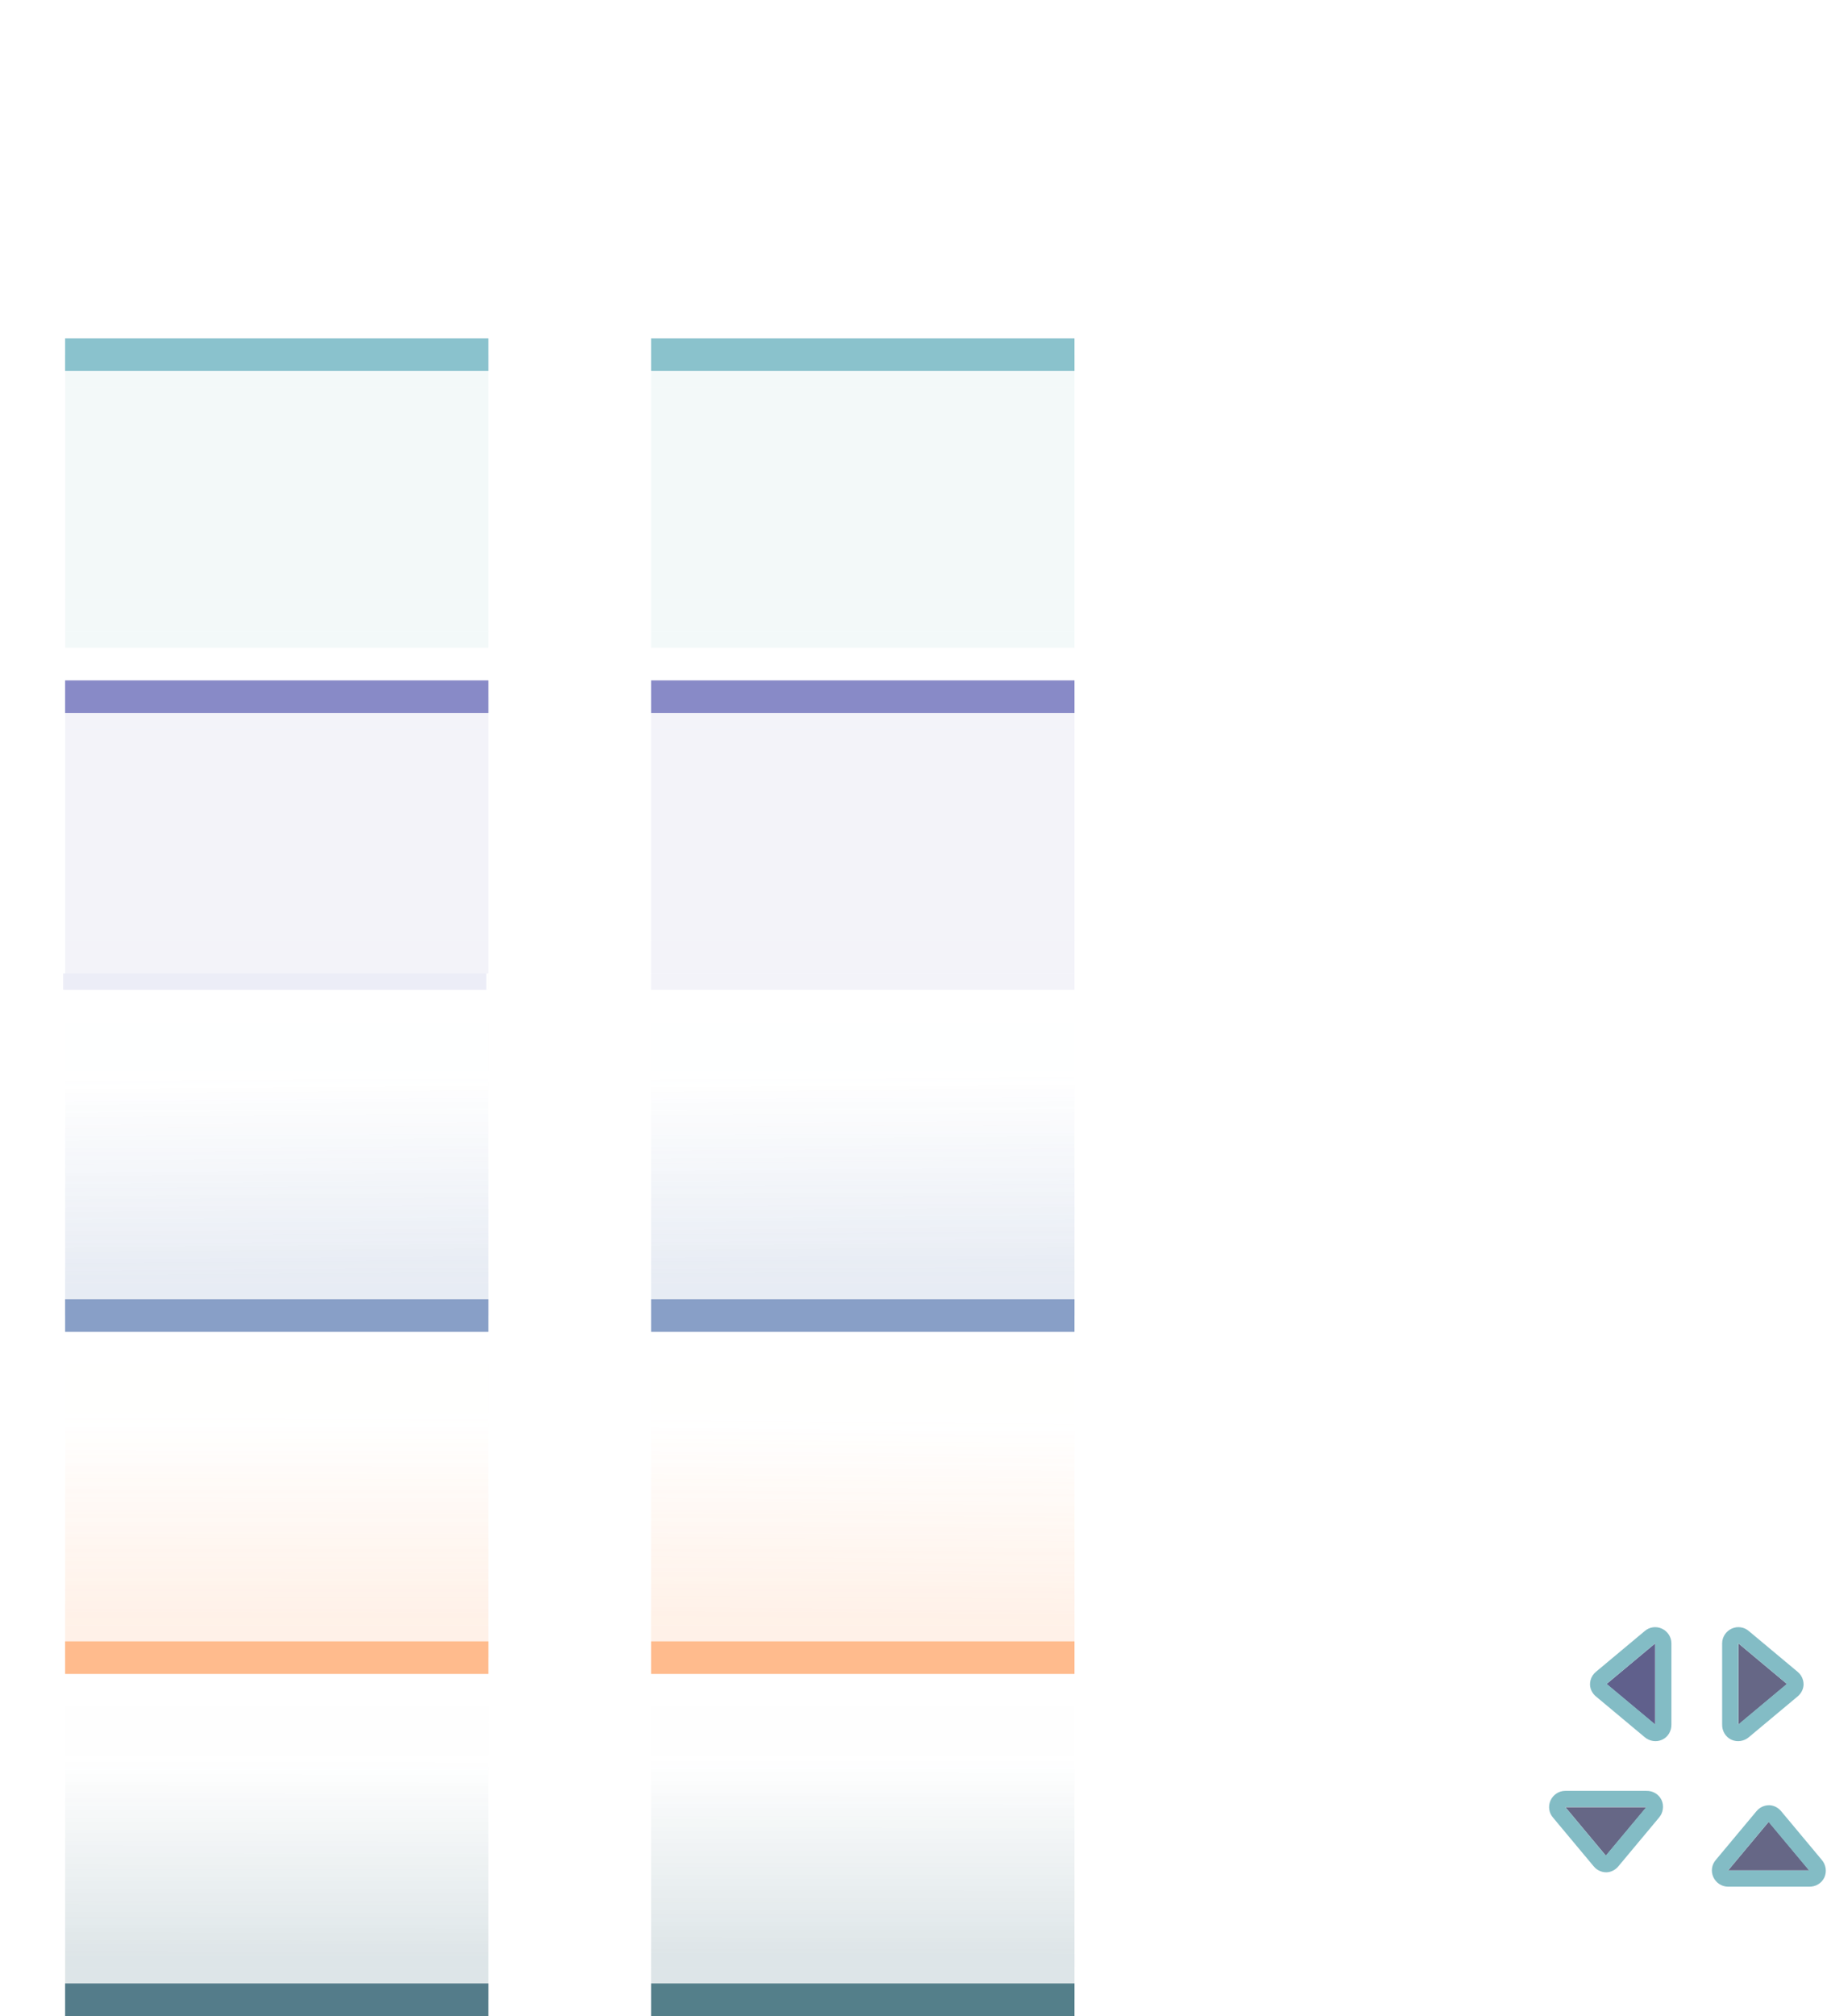 <?xml version="1.0" encoding="UTF-8" standalone="no"?>
<!-- Created with Inkscape (http://www.inkscape.org/) -->

<svg
   xmlns:dc="http://purl.org/dc/elements/1.1/"
   xmlns:cc="http://creativecommons.org/ns#"
   xmlns:rdf="http://www.w3.org/1999/02/22-rdf-syntax-ns#"
   xmlns:svg="http://www.w3.org/2000/svg"
   xmlns="http://www.w3.org/2000/svg"
   xmlns:xlink="http://www.w3.org/1999/xlink"
   xmlns:sodipodi="http://sodipodi.sourceforge.net/DTD/sodipodi-0.dtd"
   xmlns:inkscape="http://www.inkscape.org/namespaces/inkscape"
   id="svg2"
   sodipodi:version="0.32"
   inkscape:version="0.92.4 (5da689c313, 2019-01-14)"
   width="112.232"
   height="123.769"
   sodipodi:docname="tasks.svg"
   inkscape:output_extension="org.inkscape.output.svgz.inkscape"
   inkscape:export-xdpi="90"
   inkscape:export-ydpi="90"
   version="1.0"
   viewBox="0 0 112.232 123.769">
  <sodipodi:namedview
     inkscape:window-height="1017"
     inkscape:window-width="1920"
     inkscape:pageshadow="2"
     inkscape:pageopacity="0"
     guidetolerance="10.0"
     gridtolerance="10000"
     objecttolerance="10"
     borderopacity="1.0"
     bordercolor="#666666"
     pagecolor="#ffffff"
     id="base"
     inkscape:zoom="2.8284271"
     inkscape:cx="91.957627"
     inkscape:cy="45.998202"
     inkscape:window-x="0"
     inkscape:window-y="0"
     inkscape:current-layer="layer2"
     showgrid="false"
     showguides="false"
     inkscape:guide-bbox="true"
     inkscape:snap-guide="false"
     inkscape:snap-bbox="false"
     inkscape:object-paths="false"
     inkscape:bbox-nodes="false"
     inkscape:snap-global="true"
     inkscape:object-nodes="false"
     inkscape:window-maximized="1"
     inkscape:document-units="px"
     inkscape:showpageshadow="false"
     fit-margin-top="0"
     fit-margin-left="0"
     fit-margin-right="0"
     fit-margin-bottom="0"
     inkscape:snap-nodes="true"
     showborder="true"
     inkscape:snap-perpendicular="true"
     inkscape:snap-tangential="true"
     inkscape:snap-path-clip="true"
     inkscape:snap-path-mask="true"
     inkscape:lockguides="true">
    <inkscape:grid
       originy="-13"
       originx="-1"
       enabled="true"
       visible="true"
       id="grid5592"
       type="xygrid"
       empspacing="5"
       snapvisiblegridlinesonly="true"
       dotted="false" />
  </sodipodi:namedview>
  <defs
     id="null">
    <linearGradient
       inkscape:collect="always"
       id="linearGradient1184">
      <stop
         style="stop-color:#003c50;stop-opacity:1"
         offset="0"
         id="stop1180" />
      <stop
         style="stop-color:#003c50;stop-opacity:0"
         offset="1"
         id="stop1182" />
    </linearGradient>
    <linearGradient
       inkscape:collect="always"
       id="linearGradient1235">
      <stop
         style="stop-color:#00ccff;stop-opacity:1;"
         offset="0"
         id="stop1231" />
      <stop
         style="stop-color:#00ccff;stop-opacity:0;"
         offset="1"
         id="stop1233" />
    </linearGradient>
    <linearGradient
       inkscape:collect="always"
       id="linearGradient1219">
      <stop
         style="stop-color:#4e70ac;stop-opacity:1;"
         offset="0"
         id="stop1215" />
      <stop
         style="stop-color:#4e70ac;stop-opacity:0;"
         offset="1"
         id="stop1217" />
    </linearGradient>
    <linearGradient
       inkscape:collect="always"
       id="linearGradient1211">
      <stop
         style="stop-color:#4e70ac;stop-opacity:1;"
         offset="0"
         id="stop1207" />
      <stop
         style="stop-color:#4e70ac;stop-opacity:0;"
         offset="1"
         id="stop1209" />
    </linearGradient>
    <linearGradient
       inkscape:collect="always"
       id="linearGradient1195">
      <stop
         style="stop-color:#ff9955;stop-opacity:1"
         offset="0"
         id="stop1191" />
      <stop
         style="stop-color:#ff9955;stop-opacity:0"
         offset="1"
         id="stop1193" />
    </linearGradient>
    <style
       id="current-color-scheme"
       type="text/css"> 
      }
</style>
    <linearGradient
       inkscape:collect="always"
       xlink:href="#linearGradient1184"
       id="linearGradient1181"
       x1="18.585"
       y1="16.787"
       x2="18.599"
       y2="4.413"
       gradientUnits="userSpaceOnUse" />
    <linearGradient
       inkscape:collect="always"
       xlink:href="#linearGradient1184"
       id="linearGradient1189"
       x1="18.585"
       y1="4.59"
       x2="18.599"
       y2="16.876"
       gradientUnits="userSpaceOnUse" />
    <linearGradient
       inkscape:collect="always"
       xlink:href="#linearGradient1195"
       id="linearGradient1197"
       x1="18.493"
       y1="16.699"
       x2="18.507"
       y2="4.324"
       gradientUnits="userSpaceOnUse" />
    <linearGradient
       inkscape:collect="always"
       xlink:href="#linearGradient1195"
       id="linearGradient1205"
       x1="18.493"
       y1="4.501"
       x2="18.599"
       y2="16.699"
       gradientUnits="userSpaceOnUse" />
    <linearGradient
       inkscape:collect="always"
       xlink:href="#linearGradient1211"
       id="linearGradient1213"
       x1="18.585"
       y1="16.876"
       x2="18.507"
       y2="4.501"
       gradientUnits="userSpaceOnUse" />
    <linearGradient
       inkscape:collect="always"
       xlink:href="#linearGradient1219"
       id="linearGradient1221"
       x1="18.676"
       y1="4.413"
       x2="18.599"
       y2="16.787"
       gradientUnits="userSpaceOnUse" />
    <linearGradient
       inkscape:collect="always"
       xlink:href="#linearGradient1235"
       id="linearGradient1237"
       x1="5"
       y1="27.5"
       x2="31"
       y2="27.5"
       gradientUnits="userSpaceOnUse" />
    <linearGradient
       inkscape:collect="always"
       xlink:href="#linearGradient1235"
       id="linearGradient1239"
       x1="5"
       y1="27.5"
       x2="31"
       y2="27.5"
       gradientUnits="userSpaceOnUse" />
    <linearGradient
       inkscape:collect="always"
       xlink:href="#linearGradient1235"
       id="linearGradient1241"
       x1="18.585"
       y1="4.324"
       x2="18.415"
       y2="20.058"
       gradientUnits="userSpaceOnUse" />
  </defs>
  <g
     inkscape:label="#elements"
     id="layer2"
     inkscape:groupmode="layer"
     transform="translate(-1,6.769)">
    <g
       id="focus-left"
       transform="rotate(180,18,21)"
       style="fill:none">
      <rect
         y="12"
         x="31"
         height="13"
         width="2"
         id="rect4945-9-2-4"
         style="color:#3daee9;opacity:0.3;fill:none;fill-opacity:1;stroke:none"
         class="ColorScheme-Highlight" />
      <rect
         class="ColorScheme-Highlight"
         style="color:#3daee9;opacity:0.6;fill:none;fill-opacity:1;stroke:none"
         id="rect4949-9-2-9"
         width="1"
         height="13"
         x="33"
         y="12" />
      <rect
         y="12"
         x="34"
         height="13"
         width="1"
         id="rect4951-3-2-7"
         style="opacity:1;fill:none;fill-opacity:1;stroke:none" />
    </g>
    <g
       id="focus-right"
       transform="translate(0,5)"
       style="fill:none">
      <rect
         y="12"
         x="31"
         height="13"
         width="2"
         id="rect4945-8-1"
         style="color:#3daee9;opacity:0.3;fill:none;fill-opacity:1;stroke:none"
         class="ColorScheme-Highlight" />
      <rect
         class="ColorScheme-Highlight"
         style="color:#3daee9;opacity:0.6;fill:none;fill-opacity:1;stroke:none"
         id="rect4949-5-5"
         width="1"
         height="13"
         x="33"
         y="12" />
      <rect
         y="12"
         x="34"
         height="13"
         width="1"
         id="rect4951-5-3"
         style="opacity:1;fill:none;fill-opacity:1;stroke:none" />
    </g>
    <g
       id="focus-center"
       transform="matrix(0.963,0,0,1,0.185,12.9)"
       style="opacity:0.67;fill:#4e9fac;fill-opacity:1">
      <rect
         y="4.1"
         x="5"
         height="13"
         width="27"
         id="rect4957-0-5"
         style="color:#3daee9;opacity:0.1;fill:#51a4b3;fill-opacity:1;stroke:none"
         class="ColorScheme-Highlight" />
    </g>
    <g
       transform="matrix(1,0,0,-1,0,43)"
       id="focus-top"
       style="opacity:0.67;fill:#4e9fac;fill-opacity:1">
      <rect
         y="-28"
         x="5"
         height="2"
         width="26"
         id="rect4997-3-9"
         style="color:#3daee9;opacity:0.1;fill:#51a4b3;fill-opacity:1;stroke:none"
         transform="scale(1,-1)"
         class="ColorScheme-Highlight" />
      <rect
         class="ColorScheme-Highlight"
         transform="scale(1,-1)"
         style="color:#3daee9;opacity:1;fill:#50a4b4;fill-opacity:1;stroke:none;stroke-width:1.414"
         id="rect4999-2-9"
         width="26"
         height="2"
         x="5"
         y="-29" />
    </g>
    <g
       id="focus-topleft"
       transform="matrix(0,-1,-1,0,23,48)"
       style="fill:none">
      <rect
         style="opacity:1;fill:none;fill-opacity:1;stroke:none"
         id="rect4369-7-5-09-7-4"
         width="3"
         height="1"
         x="31"
         y="21" />
      <rect
         y="18"
         x="31"
         height="2"
         width="2"
         id="rect5003-5-7-5"
         style="color:#3daee9;opacity:0.3;fill:none;fill-opacity:1;stroke:none"
         class="ColorScheme-Highlight" />
      <path
         class="ColorScheme-Highlight"
         inkscape:connector-curvature="0"
         id="rect5015-0-5-7"
         d="m 31,21 v -1 h 2 v -2 h 1 v 2 c 0,1 -1,1 -1,1 z"
         style="color:#3daee9;opacity:0.6;fill:none;fill-opacity:1;stroke:none" />
    </g>
    <g
       id="focus-topright"
       transform="matrix(1,0,0,-1,0,35)"
       style="fill:none">
      <rect
         transform="scale(1,-1)"
         style="opacity:1;fill:none;fill-opacity:1;stroke:none"
         id="rect4369-7-5-0-18-3"
         width="1"
         height="3"
         x="34"
         y="-21" />
      <rect
         y="18"
         x="31"
         height="2"
         width="2"
         id="rect5003-7-6"
         style="color:#3daee9;opacity:0.3;fill:none;fill-opacity:1;stroke:none"
         class="ColorScheme-Highlight" />
      <path
         class="ColorScheme-Highlight"
         inkscape:connector-curvature="0"
         id="rect5015-1-3"
         d="m 31,21 v -1 h 2 v -2 h 1 v 2 c 0,1 -1,1 -1,1 z"
         style="color:#3daee9;opacity:0.6;fill:none;fill-opacity:1;stroke:none" />
    </g>
    <g
       transform="matrix(-1,0,0,1,36,4)"
       id="focus-bottom"
       style="opacity:0.67;fill:#4e9fac;fill-opacity:1">
      <rect
         y="-28"
         x="5"
         height="2"
         width="26"
         id="rect4997-2-6-2"
         style="color:#3daee9;opacity:0.1;fill:#51a4b3;fill-opacity:1;stroke:none"
         transform="scale(1,-1)"
         class="ColorScheme-Highlight" />
      <rect
         class="ColorScheme-Highlight"
         transform="scale(1,-1)"
         style="color:#3daee9;opacity:0.1;fill:#51a4b3;fill-opacity:1;stroke:none"
         id="rect4999-0-5-7"
         width="26"
         height="1"
         x="5"
         y="-29" />
    </g>
    <g
       id="focus-bottomleft"
       transform="matrix(-1,0,0,1,36,12)"
       style="fill:none">
      <rect
         transform="scale(1,-1)"
         style="opacity:1;fill:none;fill-opacity:1;stroke:none"
         id="rect4369-7-5-0-5-9-7-9"
         width="1"
         height="3"
         x="34"
         y="-21" />
      <rect
         y="18"
         x="31"
         height="2"
         width="2"
         id="rect5003-5-6-8-9"
         style="color:#3daee9;opacity:0.3;fill:none;fill-opacity:1;stroke:none"
         class="ColorScheme-Highlight" />
      <path
         inkscape:connector-curvature="0"
         style="color:#3daee9;opacity:0.6;fill:none;fill-opacity:1;stroke:none"
         d="m 34,18 v 2 1 h -3 v -1 h 2 v -2 z"
         id="path3643-1"
         class="ColorScheme-Highlight"
         sodipodi:nodetypes="cccccccc" />
    </g>
    <g
       id="focus-bottomright"
       transform="matrix(0,1,1,0,13,-1)"
       style="fill:none">
      <rect
         transform="scale(1,-1)"
         style="opacity:1;fill:none;fill-opacity:1;stroke:none"
         id="rect4369-7-5-0-5-9-7-2-5"
         width="3"
         height="1"
         x="31"
         y="-22" />
      <rect
         y="18"
         x="31"
         height="2"
         width="2"
         id="rect5003-5-6-8-5-7"
         style="color:#3daee9;opacity:0.3;fill:none;fill-opacity:1;stroke:none"
         class="ColorScheme-Highlight" />
      <path
         inkscape:connector-curvature="0"
         style="color:#3daee9;opacity:0.6;fill:none;fill-opacity:1;stroke:none"
         d="m 34,18 v 2 1 h -3 v -1 h 2 v -2 z"
         id="path3643-6-3"
         class="ColorScheme-Highlight"
         sodipodi:nodetypes="cccccccc" />
    </g>
    <g
       id="normal-left"
       transform="rotate(180,18,31.5)"
       style="fill:none">
      <rect
         y="12"
         x="31"
         height="13"
         width="2"
         id="rect4945-9-2-8"
         style="color:#31363b;opacity:1;fill:none;fill-opacity:1;stroke:none"
         class="ColorScheme-Text" />
      <rect
         class="ColorScheme-Text"
         style="color:#31363b;fill:none;fill-opacity:0.4;stroke:none"
         id="rect4949-9-2-0"
         width="1"
         height="13"
         x="33"
         y="12" />
      <rect
         y="12"
         x="34"
         height="13"
         width="1"
         id="rect4951-3-2-3"
         style="opacity:1;fill:none;fill-opacity:1;stroke:none" />
    </g>
    <g
       id="normal-right"
       transform="translate(0,26)"
       style="fill:none">
      <rect
         y="12"
         x="31"
         height="13"
         width="2"
         id="rect4945-8-6"
         style="color:#31363b;opacity:1;fill:none;fill-opacity:1;stroke:none"
         class="ColorScheme-Text" />
      <rect
         class="ColorScheme-Text"
         style="color:#31363b;fill:none;fill-opacity:0.4;stroke:none"
         id="rect4949-5-6"
         width="1"
         height="13"
         x="33"
         y="12" />
      <rect
         y="12"
         x="34"
         height="13"
         width="1"
         id="rect4951-5-33"
         style="opacity:1;fill:none;fill-opacity:1;stroke:none" />
    </g>
    <g
       id="normal-center"
       transform="matrix(0.963,0,0,1,0.185,33.9)"
       style="opacity:0.67;fill:#00ccff;fill-opacity:1">
      <rect
         y="4.1"
         x="5"
         height="13"
         width="27"
         id="rect4957-0-4"
         style="color:#31363b;opacity:0.1;fill:#4e51ac;fill-opacity:1;stroke:none"
         class="ColorScheme-Text" />
    </g>
    <g
       transform="matrix(1,0,0,-1,0,64)"
       id="normal-top"
       style="opacity:0.67;fill:#00ccff;fill-opacity:1">
      <rect
         y="-28"
         x="5"
         height="2"
         width="26"
         id="rect4997-3-7"
         style="color:#31363b;opacity:0.1;fill:#4e51ac;fill-opacity:1;stroke:none"
         transform="scale(1,-1)"
         class="ColorScheme-Text" />
      <rect
         class="ColorScheme-Text"
         transform="scale(1,-1)"
         style="color:#31363b;opacity:1;fill:#4e51ac;fill-opacity:1;stroke:none;stroke-width:1.414"
         id="rect4999-2-1"
         width="26"
         height="2"
         x="5"
         y="-29" />
    </g>
    <g
       id="normal-topleft"
       transform="matrix(0,-1,-1,0,23,69)"
       style="fill:none">
      <rect
         style="opacity:1;fill:none;fill-opacity:1;stroke:none"
         id="rect4369-7-5-09-7-46"
         width="3"
         height="1"
         x="31"
         y="21" />
      <rect
         y="18"
         x="31"
         height="2"
         width="2"
         id="rect5003-5-7-2"
         style="color:#31363b;opacity:1;fill:none;fill-opacity:1;stroke:none"
         class="ColorScheme-Text" />
      <path
         class="ColorScheme-Text"
         inkscape:connector-curvature="0"
         id="rect5015-0-5-2"
         d="m 31,21 v -1 h 2 v -2 h 1 v 2 c 0,1 -1,1 -1,1 z"
         style="color:#31363b;fill:none;fill-opacity:0.4;stroke:none" />
    </g>
    <g
       id="normal-topright"
       transform="matrix(1,0,0,-1,0,56)"
       style="fill:none">
      <rect
         transform="scale(1,-1)"
         style="opacity:1;fill:none;fill-opacity:1;stroke:none"
         id="rect4369-7-5-0-18-5"
         width="1"
         height="3"
         x="34"
         y="-21" />
      <rect
         y="18"
         x="31"
         height="2"
         width="2"
         id="rect5003-7-5"
         style="color:#31363b;opacity:1;fill:none;fill-opacity:1;stroke:none"
         class="ColorScheme-Text" />
      <path
         class="ColorScheme-Text"
         inkscape:connector-curvature="0"
         id="rect5015-1-9"
         d="m 31,21 v -1 h 2 v -2 h 1 v 2 c 0,1 -1,1 -1,1 z"
         style="color:#31363b;fill:none;fill-opacity:0.4;stroke:none" />
    </g>
    <g
       transform="matrix(-1,0,0,1,36,25)"
       id="normal-bottom"
       style="opacity:0.67;fill:#00ccff;fill-opacity:1">
      <rect
         y="-28"
         x="5"
         height="2"
         width="26"
         id="rect4997-2-6-6"
         style="color:#31363b;opacity:0.1;fill:#4e51ac;fill-opacity:1;stroke:none"
         transform="scale(1,-1)"
         class="ColorScheme-Text" />
      <rect
         class="ColorScheme-Text"
         transform="scale(1,-1)"
         style="color:#31363b;opacity:0.01;fill:#5747a9;fill-opacity:1;stroke:none"
         id="rect4999-0-5-0"
         width="26"
         height="1"
         x="5"
         y="-29" />
    </g>
    <g
       id="normal-bottomleft"
       transform="matrix(-1,0,0,1,36,33)"
       style="fill:none">
      <rect
         transform="scale(1,-1)"
         style="opacity:1;fill:none;fill-opacity:1;stroke:none"
         id="rect4369-7-5-0-5-9-7-0"
         width="1"
         height="3"
         x="34"
         y="-21" />
      <rect
         y="18"
         x="31"
         height="2"
         width="2"
         id="rect5003-5-6-8-50"
         style="color:#31363b;opacity:1;fill:none;fill-opacity:1;stroke:none"
         class="ColorScheme-Text" />
      <path
         inkscape:connector-curvature="0"
         style="color:#31363b;fill:none;fill-opacity:0.4;stroke:none"
         d="m 34,18 v 2 1 h -3 v -1 h 2 v -2 z"
         id="path3643-3"
         class="ColorScheme-Text"
         sodipodi:nodetypes="cccccccc" />
    </g>
    <g
       id="normal-bottomright"
       transform="matrix(0,1,1,0,13,20)"
       style="fill:none">
      <rect
         transform="scale(1,-1)"
         style="opacity:1;fill:none;fill-opacity:1;stroke:none"
         id="rect4369-7-5-0-5-9-7-2-1"
         width="3"
         height="1"
         x="31"
         y="-22" />
      <rect
         y="18"
         x="31"
         height="2"
         width="2"
         id="rect5003-5-6-8-5-6"
         style="color:#31363b;opacity:1;fill:none;fill-opacity:1;stroke:none"
         class="ColorScheme-Text" />
      <path
         inkscape:connector-curvature="0"
         style="color:#31363b;fill:none;fill-opacity:0.4;stroke:none"
         d="m 34,18 v 2 1 h -3 v -1 h 2 v -2 z"
         id="path3643-6-0"
         class="ColorScheme-Text"
         sodipodi:nodetypes="cccccccc" />
    </g>
    <g
       id="hover-left"
       transform="rotate(180,18,42)"
       style="fill:none">
      <rect
         y="12"
         x="31"
         height="13"
         width="2"
         id="rect4945-9-2-49"
         style="color:#3daee9;opacity:0.3;fill:none;fill-opacity:1;stroke:none"
         class="ColorScheme-Highlight" />
      <rect
         class="ColorScheme-Highlight"
         style="color:#3daee9;opacity:0.6;fill:none;fill-opacity:1;stroke:none"
         id="rect4949-9-2-7"
         width="1"
         height="13"
         x="33"
         y="12" />
      <rect
         y="12"
         x="34"
         height="13"
         width="1"
         id="rect4951-3-2-72"
         style="opacity:1;fill:none;fill-opacity:1;stroke:none" />
    </g>
    <g
       id="hover-right"
       transform="translate(0,47)"
       style="fill:none">
      <rect
         y="12"
         x="31"
         height="13"
         width="2"
         id="rect4945-8-19"
         style="color:#3daee9;opacity:0.3;fill:none;fill-opacity:1;stroke:none"
         class="ColorScheme-Highlight" />
      <rect
         class="ColorScheme-Highlight"
         style="color:#3daee9;opacity:0.6;fill:none;fill-opacity:1;stroke:none"
         id="rect4949-5-50"
         width="1"
         height="13"
         x="33"
         y="12" />
      <rect
         y="12"
         x="34"
         height="13"
         width="1"
         id="rect4951-5-6"
         style="opacity:1;fill:none;fill-opacity:1;stroke:none" />
    </g>
    <g
       id="hover-center"
       transform="matrix(0.963,0,0,1,0.185,54.9)"
       style="opacity:0.67;fill:#4e70ac;fill-opacity:1">
      <rect
         y="4.1"
         x="5"
         height="13"
         width="27"
         id="rect4957-0-0"
         style="color:#3daee9;opacity:0.2;fill:url(#linearGradient1213);fill-opacity:1;stroke:none"
         class="ColorScheme-Highlight" />
    </g>
    <g
       transform="matrix(1,0,0,-1,0,85)"
       id="hover-top"
       style="opacity:0.67;fill:#4e70ac;fill-opacity:1">
      <rect
         y="-28"
         x="5"
         height="2"
         width="26"
         id="rect4997-3-95"
         style="color:#3daee9;opacity:0.01;fill:#4e70ac;fill-opacity:1;stroke:none"
         transform="scale(1,-1)"
         class="ColorScheme-Highlight" />
      <rect
         class="ColorScheme-Highlight"
         transform="scale(1,-1)"
         style="color:#3daee9;opacity:0.01;fill:#4e70ac;fill-opacity:1;stroke:none"
         id="rect4999-2-4"
         width="26"
         height="1"
         x="5"
         y="-29" />
    </g>
    <g
       id="hover-topleft"
       transform="matrix(0,-1,-1,0,23,90)"
       style="fill:none">
      <rect
         style="opacity:1;fill:none;fill-opacity:1;stroke:none"
         id="rect4369-7-5-09-7-47"
         width="3"
         height="1"
         x="31"
         y="21" />
      <rect
         y="18"
         x="31"
         height="2"
         width="2"
         id="rect5003-5-7-4"
         style="color:#3daee9;opacity:0.3;fill:none;fill-opacity:1;stroke:none"
         class="ColorScheme-Highlight" />
      <path
         class="ColorScheme-Highlight"
         inkscape:connector-curvature="0"
         id="rect5015-0-5-20"
         d="m 31,21 v -1 h 2 v -2 h 1 v 2 c 0,1 -1,1 -1,1 z"
         style="color:#3daee9;opacity:0.6;fill:none;fill-opacity:1;stroke:none" />
    </g>
    <g
       id="hover-topright"
       transform="matrix(1,0,0,-1,0,77)"
       style="fill:none">
      <rect
         transform="scale(1,-1)"
         style="opacity:1;fill:none;fill-opacity:1;stroke:none"
         id="rect4369-7-5-0-18-1"
         width="1"
         height="3"
         x="34"
         y="-21" />
      <rect
         y="18"
         x="31"
         height="2"
         width="2"
         id="rect5003-7-7"
         style="color:#3daee9;opacity:0.3;fill:none;fill-opacity:1;stroke:none"
         class="ColorScheme-Highlight" />
      <path
         class="ColorScheme-Highlight"
         inkscape:connector-curvature="0"
         id="rect5015-1-1"
         d="m 31,21 v -1 h 2 v -2 h 1 v 2 c 0,1 -1,1 -1,1 z"
         style="color:#3daee9;opacity:0.6;fill:none;fill-opacity:1;stroke:none" />
    </g>
    <g
       transform="matrix(-1,0,0,1,36,46)"
       id="hover-bottom"
       style="opacity:0.67;fill:#4e70ac;fill-opacity:1">
      <rect
         y="-28"
         x="5"
         height="2"
         width="26"
         id="rect4997-2-6-1"
         style="color:#3daee9;opacity:0.2;fill:#4e70ac;fill-opacity:1;stroke:none"
         transform="scale(1,-1)"
         class="ColorScheme-Highlight" />
      <rect
         class="ColorScheme-Highlight"
         transform="scale(1,-1)"
         style="color:#3daee9;opacity:1;fill:#4e70ac;fill-opacity:1;stroke:none;stroke-width:1.414"
         id="rect4999-0-5-05"
         width="26"
         height="2"
         x="5"
         y="-29" />
    </g>
    <g
       id="hover-bottomleft"
       transform="matrix(-1,0,0,1,36,54)">
      <rect
         transform="scale(1,-1)"
         style="opacity:1;fill:none;fill-opacity:1;stroke:none"
         id="rect4369-7-5-0-5-9-7-4"
         width="1"
         height="3"
         x="34"
         y="-21" />
      <rect
         y="18"
         x="31"
         height="2"
         width="2"
         id="rect5003-5-6-8-91"
         style="color:#3daee9;opacity:0.3;fill:none;fill-opacity:1;stroke:none"
         class="ColorScheme-Highlight" />
      <path
         inkscape:connector-curvature="0"
         style="color:#3daee9;opacity:0.6;fill:none;fill-opacity:1;stroke:none"
         d="m 34,18 v 2 1 h -3 v -1 h 2 v -2 z"
         id="path3643-64"
         class="ColorScheme-Highlight"
         sodipodi:nodetypes="cccccccc" />
    </g>
    <g
       id="hover-bottomright"
       transform="matrix(0,1,1,0,13,41)">
      <rect
         transform="scale(1,-1)"
         style="opacity:1;fill:none;fill-opacity:1;stroke:none"
         id="rect4369-7-5-0-5-9-7-2-7"
         width="3"
         height="1"
         x="31"
         y="-22" />
      <rect
         y="18"
         x="31"
         height="2"
         width="2"
         id="rect5003-5-6-8-5-72"
         style="color:#3daee9;opacity:0.3;fill:none;fill-opacity:1;stroke:none"
         class="ColorScheme-Highlight" />
      <path
         inkscape:connector-curvature="0"
         style="color:#3daee9;opacity:0.6;fill:none;fill-opacity:1;stroke:none"
         d="m 34,18 v 2 1 h -3 v -1 h 2 v -2 z"
         id="path3643-6-2"
         class="ColorScheme-Highlight"
         sodipodi:nodetypes="cccccccc" />
    </g>
    <g
       id="attention-left"
       transform="rotate(180,18,52.5)"
       style="fill:none">
      <rect
         y="12"
         x="31"
         height="13"
         width="2"
         id="rect4945-9-2-6"
         style="fill:none;fill-opacity:1;stroke:none" />
      <rect
         style="fill:none;fill-opacity:1;stroke:none"
         id="rect4949-9-2-3"
         width="1"
         height="13"
         x="33"
         y="12" />
      <rect
         y="12"
         x="34"
         height="13"
         width="1"
         id="rect4951-3-2-4"
         style="opacity:1;fill:none;fill-opacity:1;stroke:none" />
    </g>
    <g
       id="attention-right"
       transform="translate(0,68)"
       style="fill:none">
      <rect
         y="12"
         x="31"
         height="13"
         width="2"
         id="rect4945-8-0"
         style="fill:none;fill-opacity:1;stroke:none" />
      <rect
         style="fill:none;fill-opacity:1;stroke:none"
         id="rect4949-5-3"
         width="1"
         height="13"
         x="33"
         y="12" />
      <rect
         y="12"
         x="34"
         height="13"
         width="1"
         id="rect4951-5-0"
         style="opacity:1;fill:none;fill-opacity:1;stroke:none" />
    </g>
    <g
       id="attention-center"
       transform="matrix(0.963,0,0,1,0.185,75.9)"
       style="opacity:0.67;fill:#288c4f;fill-opacity:1">
      <rect
         y="4.1"
         x="5"
         height="13"
         width="27"
         id="rect4957-0-9"
         style="opacity:0.2;fill:url(#linearGradient1197);fill-opacity:1;stroke:none" />
    </g>
    <g
       transform="matrix(1,0,0,-1,0,106)"
       id="attention-top"
       style="opacity:0.67;fill:#288c4f;fill-opacity:1">
      <rect
         y="-28"
         x="5"
         height="2"
         width="26"
         id="rect4997-3-90"
         style="opacity:0.01;fill:#ff9955;fill-opacity:1;stroke:none"
         transform="scale(1,-1)" />
      <rect
         transform="scale(1,-1)"
         style="opacity:0.01;fill:#ff9955;fill-opacity:1;stroke:none"
         id="rect4999-2-8"
         width="26"
         height="1"
         x="5"
         y="-29" />
    </g>
    <g
       id="attention-topleft"
       transform="matrix(0,-1,-1,0,23,111)"
       style="fill:none">
      <rect
         style="opacity:1;fill:none;fill-opacity:1;stroke:none"
         id="rect4369-7-5-09-7-1"
         width="3"
         height="1"
         x="31"
         y="21" />
      <rect
         y="18"
         x="31"
         height="2"
         width="2"
         id="rect5003-5-7-25"
         style="fill:none;fill-opacity:1;stroke:none" />
      <path
         inkscape:connector-curvature="0"
         id="rect5015-0-5-4"
         d="m 31,21 v -1 h 2 v -2 h 1 v 2 c 0,1 -1,1 -1,1 z"
         style="fill:none;fill-opacity:1;stroke:none" />
    </g>
    <g
       id="attention-topright"
       transform="matrix(1,0,0,-1,0,98)"
       style="fill:none">
      <rect
         transform="scale(1,-1)"
         style="opacity:1;fill:none;fill-opacity:1;stroke:none"
         id="rect4369-7-5-0-18-9"
         width="1"
         height="3"
         x="34"
         y="-21" />
      <rect
         y="18"
         x="31"
         height="2"
         width="2"
         id="rect5003-7-0"
         style="fill:none;fill-opacity:1;stroke:none" />
      <path
         inkscape:connector-curvature="0"
         id="rect5015-1-2"
         d="m 31,21 v -1 h 2 v -2 h 1 v 2 c 0,1 -1,1 -1,1 z"
         style="fill:none;fill-opacity:1;stroke:none" />
    </g>
    <g
       transform="matrix(-1,0,0,1,36,67)"
       id="attention-bottom"
       style="opacity:0.67;fill:#288c4f;fill-opacity:1">
      <rect
         y="-28"
         x="5"
         height="2"
         width="26"
         id="rect4997-2-6-9"
         style="opacity:0.2;fill:#ff9955;fill-opacity:1;stroke:none"
         transform="scale(1,-1)" />
      <rect
         transform="scale(1,-1)"
         style="fill:#ff9955;fill-opacity:1;stroke:none;stroke-width:1.414"
         id="rect4999-0-5-5"
         width="26"
         height="2"
         x="5"
         y="-29" />
    </g>
    <g
       id="attention-bottomleft"
       transform="matrix(-1,0,0,1,36,75)"
       style="fill:none">
      <rect
         transform="scale(1,-1)"
         style="opacity:1;fill:none;fill-opacity:1;stroke:none"
         id="rect4369-7-5-0-5-9-7-8"
         width="1"
         height="3"
         x="34"
         y="-21" />
      <rect
         y="18"
         x="31"
         height="2"
         width="2"
         id="rect5003-5-6-8-7"
         style="fill:none;fill-opacity:1;stroke:none" />
      <path
         inkscape:connector-curvature="0"
         style="fill:none;fill-opacity:1;stroke:none"
         d="m 34,18 v 2 1 h -3 v -1 h 2 v -2 z"
         id="path3643-7"
         sodipodi:nodetypes="cccccccc" />
    </g>
    <g
       id="attention-bottomright"
       transform="matrix(0,1,1,0,13,62)"
       style="fill:none">
      <rect
         transform="scale(1,-1)"
         style="opacity:1;fill:none;fill-opacity:1;stroke:none"
         id="rect4369-7-5-0-5-9-7-2-0"
         width="3"
         height="1"
         x="31"
         y="-22" />
      <rect
         y="18"
         x="31"
         height="2"
         width="2"
         id="rect5003-5-6-8-5-4"
         style="fill:none;fill-opacity:1;stroke:none" />
      <path
         inkscape:connector-curvature="0"
         style="fill:none;fill-opacity:1;stroke:none"
         d="m 34,18 v 2 1 h -3 v -1 h 2 v -2 z"
         id="path3643-6-35"
         sodipodi:nodetypes="cccccccc" />
    </g>
    <g
       id="minimized-left"
       transform="rotate(180,18,63)"
       style="opacity:0.2;fill:none">
      <rect
         y="12"
         x="31"
         height="13"
         width="2"
         id="rect4945-9-2"
         style="color:#31363b;fill:none;fill-opacity:0.15;stroke:none"
         class="ColorScheme-Text" />
      <rect
         class="ColorScheme-Text"
         style="color:#31363b;fill:none;fill-opacity:0.3;stroke:none"
         id="rect4949-9-2"
         width="1"
         height="13"
         x="33"
         y="12" />
      <rect
         y="12"
         x="34"
         height="13"
         width="1"
         id="rect4951-3-2"
         style="opacity:1;fill:none;fill-opacity:1;stroke:none" />
    </g>
    <g
       id="minimized-right"
       transform="translate(0,89)"
       style="opacity:0.2;fill:none">
      <rect
         y="12"
         x="31"
         height="13"
         width="2"
         id="rect4945-8"
         style="color:#31363b;fill:none;fill-opacity:0.15;stroke:none"
         class="ColorScheme-Text" />
      <rect
         class="ColorScheme-Text"
         style="color:#31363b;fill:none;fill-opacity:0.3;stroke:none"
         id="rect4949-5"
         width="1"
         height="13"
         x="33"
         y="12" />
      <rect
         y="12"
         x="34"
         height="13"
         width="1"
         id="rect4951-5"
         style="opacity:1;fill:none;fill-opacity:1;stroke:none" />
    </g>
    <g
       id="minimized-center"
       transform="matrix(0.963,0,0,1,0.185,96.9)"
       style="opacity:0.67;fill:#5747a9;fill-opacity:1">
      <rect
         y="4.1"
         x="5"
         height="13"
         width="27"
         id="rect4957-0"
         style="color:#31363b;opacity:0.2;fill:url(#linearGradient1181);fill-opacity:1;stroke:none"
         class="ColorScheme-Text" />
    </g>
    <g
       transform="matrix(1,0,0,-1,0,127)"
       id="minimized-top"
       style="opacity:0.67;fill:#5747a9;fill-opacity:1">
      <rect
         y="-28"
         x="5"
         height="2"
         width="26"
         id="rect4997-3"
         style="color:#31363b;opacity:0.01;fill:#003c50;fill-opacity:1;stroke:none"
         transform="scale(1,-1)"
         class="ColorScheme-Text" />
      <rect
         class="ColorScheme-Text"
         transform="scale(1,-1)"
         style="color:#31363b;opacity:0.01;fill:#003c50;fill-opacity:1;stroke:none"
         id="rect4999-2"
         width="26"
         height="1"
         x="5"
         y="-29" />
    </g>
    <g
       id="minimized-topleft"
       transform="matrix(0,-1,-1,0,23,132)"
       style="opacity:0.2;fill:none">
      <rect
         style="opacity:1;fill:none;fill-opacity:1;stroke:none"
         id="rect4369-7-5-09-7"
         width="3"
         height="1"
         x="31"
         y="21" />
      <rect
         y="18"
         x="31"
         height="2"
         width="2"
         id="rect5003-5-7"
         style="color:#31363b;fill:none;fill-opacity:0.15;stroke:none"
         class="ColorScheme-Text" />
      <path
         class="ColorScheme-Text"
         inkscape:connector-curvature="0"
         id="rect5015-0-5"
         d="m 31,21 v -1 h 2 v -2 h 1 v 2 c 0,1 -1,1 -1,1 z"
         style="color:#31363b;fill:none;fill-opacity:0.3;stroke:none" />
    </g>
    <g
       id="minimized-topright"
       transform="matrix(1,0,0,-1,0,119)"
       style="opacity:0.2;fill:none">
      <rect
         transform="scale(1,-1)"
         style="opacity:1;fill:none;fill-opacity:1;stroke:none"
         id="rect4369-7-5-0-18"
         width="1"
         height="3"
         x="34"
         y="-21" />
      <rect
         y="18"
         x="31"
         height="2"
         width="2"
         id="rect5003-7"
         style="color:#31363b;fill:none;fill-opacity:0.15;stroke:none"
         class="ColorScheme-Text" />
      <path
         class="ColorScheme-Text"
         inkscape:connector-curvature="0"
         id="rect5015-1"
         d="m 31,21 v -1 h 2 v -2 h 1 v 2 c 0,1 -1,1 -1,1 z"
         style="color:#31363b;fill:none;fill-opacity:0.3;stroke:none" />
    </g>
    <g
       transform="matrix(-1,0,0,1,36,88)"
       id="minimized-bottom"
       style="opacity:0.67;fill:#5747a9;fill-opacity:1">
      <rect
         y="-28"
         x="5"
         height="2"
         width="26"
         id="rect4997-2-6"
         style="color:#31363b;opacity:0.2;fill:#003c50;fill-opacity:1;stroke:none"
         transform="scale(1,-1)"
         class="ColorScheme-Text" />
      <rect
         class="ColorScheme-Text"
         transform="scale(1,-1)"
         style="color:#31363b;opacity:1;fill:#003c50;fill-opacity:1;stroke:none;stroke-width:1.414"
         id="rect4999-0-5"
         width="26"
         height="2"
         x="5"
         y="-29" />
    </g>
    <g
       id="minimized-bottomleft"
       transform="matrix(-1,0,0,1,36,96)"
       style="opacity:0.2">
      <rect
         transform="scale(1,-1)"
         style="opacity:1;fill:none;fill-opacity:1;stroke:none"
         id="rect4369-7-5-0-5-9-7"
         width="1"
         height="3"
         x="34"
         y="-21" />
      <rect
         y="18"
         x="31"
         height="2"
         width="2"
         id="rect5003-5-6-8"
         style="color:#31363b;fill:none;fill-opacity:0.15;stroke:none"
         class="ColorScheme-Text" />
      <path
         inkscape:connector-curvature="0"
         style="color:#31363b;fill:none;fill-opacity:0.3;stroke:none"
         d="m 34,18 v 2 1 h -3 v -1 h 2 v -2 z"
         id="path3643"
         class="ColorScheme-Text"
         sodipodi:nodetypes="cccccccc" />
    </g>
    <g
       id="minimized-bottomright"
       transform="matrix(0,1,1,0,13,83)"
       style="opacity:0.2">
      <rect
         transform="scale(1,-1)"
         style="opacity:1;fill:none;fill-opacity:1;stroke:none"
         id="rect4369-7-5-0-5-9-7-2"
         width="3"
         height="1"
         x="31"
         y="-22" />
      <rect
         y="18"
         x="31"
         height="2"
         width="2"
         id="rect5003-5-6-8-5"
         style="color:#31363b;fill:none;fill-opacity:0.15;stroke:none"
         class="ColorScheme-Text" />
      <path
         inkscape:connector-curvature="0"
         style="color:#31363b;fill:none;fill-opacity:0.3;stroke:none"
         d="m 34,18 v 2 1 h -3 v -1 h 2 v -2 z"
         id="path3643-6"
         class="ColorScheme-Text"
         sodipodi:nodetypes="cccccccc" />
    </g>
    <g
       id="north-focus-left"
       transform="matrix(-1,0,0,1,72,5)"
       style="fill:none">
      <rect
         y="12"
         x="31"
         height="13"
         width="2"
         id="rect4945-9-2-4-1"
         style="color:#3daee9;opacity:0.3;fill:none;fill-opacity:1;stroke:none"
         class="ColorScheme-Highlight" />
      <rect
         class="ColorScheme-Highlight"
         style="color:#3daee9;opacity:0.6;fill:none;fill-opacity:1;stroke:none"
         id="rect4949-9-2-9-0"
         width="1"
         height="13"
         x="33"
         y="12" />
      <rect
         y="12"
         x="34"
         height="13"
         width="1"
         id="rect4951-3-2-7-1"
         style="opacity:1;fill:none;fill-opacity:1;stroke:none" />
    </g>
    <g
       id="north-focus-right"
       transform="matrix(1,0,0,-1,36,42)"
       style="fill:none">
      <rect
         y="12"
         x="31"
         height="13"
         width="2"
         id="rect4945-8-1-3"
         style="color:#3daee9;opacity:0.3;fill:none;fill-opacity:1;stroke:none"
         class="ColorScheme-Highlight" />
      <rect
         class="ColorScheme-Highlight"
         style="color:#3daee9;opacity:0.6;fill:none;fill-opacity:1;stroke:none"
         id="rect4949-5-5-6"
         width="1"
         height="13"
         x="33"
         y="12" />
      <rect
         y="12"
         x="34"
         height="13"
         width="1"
         id="rect4951-5-3-6"
         style="opacity:1;fill:none;fill-opacity:1;stroke:none" />
    </g>
    <g
       id="north-focus-center"
       transform="matrix(0.963,0,0,-1,36.185,34.1)"
       style="opacity:0.67;fill:#4e9fac;fill-opacity:1">
      <rect
         y="4.1"
         x="5"
         height="13"
         width="27"
         id="rect4957-0-5-7"
         style="color:#3daee9;opacity:0.1;fill:#51a4b3;fill-opacity:1;stroke:none"
         class="ColorScheme-Highlight" />
    </g>
    <g
       transform="translate(36,4)"
       id="north-focus-bottom"
       style="opacity:0.67;fill:#4e9fac;fill-opacity:1">
      <rect
         y="-28"
         x="5"
         height="2"
         width="26"
         id="rect4997-3-9-4"
         style="color:#3daee9;opacity:0.1;fill:#51a4b3;fill-opacity:1;stroke:none"
         transform="scale(1,-1)"
         class="ColorScheme-Highlight" />
      <rect
         class="ColorScheme-Highlight"
         transform="scale(1,-1)"
         style="color:#3daee9;opacity:0.1;fill:#51a4b3;fill-opacity:1;stroke:none"
         id="rect4999-2-9-0"
         width="26"
         height="1"
         x="5"
         y="-29" />
    </g>
    <g
       id="north-focus-bottomleft"
       transform="rotate(90,30,29)"
       style="fill:none">
      <rect
         style="opacity:1;fill:none;fill-opacity:1;stroke:none"
         id="rect4369-7-5-09-7-4-8"
         width="3"
         height="1"
         x="31"
         y="21" />
      <rect
         y="18"
         x="31"
         height="2"
         width="2"
         id="rect5003-5-7-5-0"
         style="color:#3daee9;opacity:0.3;fill:none;fill-opacity:1;stroke:none"
         class="ColorScheme-Highlight" />
      <path
         class="ColorScheme-Highlight"
         inkscape:connector-curvature="0"
         id="rect5015-0-5-7-5"
         d="m 31,21 v -1 h 2 v -2 h 1 v 2 c 0,1 -1,1 -1,1 z"
         style="color:#3daee9;opacity:0.6;fill:none;fill-opacity:1;stroke:none" />
    </g>
    <g
       id="north-focus-bottomright"
       transform="translate(36,12)"
       style="fill:none">
      <rect
         transform="scale(1,-1)"
         style="opacity:1;fill:none;fill-opacity:1;stroke:none"
         id="rect4369-7-5-0-18-3-0"
         width="1"
         height="3"
         x="34"
         y="-21" />
      <rect
         y="18"
         x="31"
         height="2"
         width="2"
         id="rect5003-7-6-8"
         style="color:#3daee9;opacity:0.3;fill:none;fill-opacity:1;stroke:none"
         class="ColorScheme-Highlight" />
      <path
         class="ColorScheme-Highlight"
         inkscape:connector-curvature="0"
         id="rect5015-1-3-0"
         d="m 31,21 v -1 h 2 v -2 h 1 v 2 c 0,1 -1,1 -1,1 z"
         style="color:#3daee9;opacity:0.6;fill:none;fill-opacity:1;stroke:none" />
    </g>
    <g
       transform="rotate(180,36,21.5)"
       id="north-focus-top"
       style="opacity:0.67;fill:#4e9fac;fill-opacity:1">
      <rect
         y="-28"
         x="5"
         height="2"
         width="26"
         id="rect4997-2-6-2-7"
         style="color:#3daee9;opacity:0.1;fill:#51a4b3;fill-opacity:1;stroke:none"
         transform="scale(1,-1)"
         class="ColorScheme-Highlight" />
      <rect
         class="ColorScheme-Highlight"
         style="color:#3daee9;opacity:1;fill:#51a4b3;fill-opacity:1;stroke:none;stroke-width:1.414"
         id="rect4999-0-5-7-0"
         width="26"
         height="2"
         x="5"
         y="-29"
         transform="scale(1,-1)" />
    </g>
    <g
       id="north-focus-topleft"
       transform="rotate(180,36,17.5)"
       style="fill:none">
      <rect
         transform="scale(1,-1)"
         style="opacity:1;fill:none;fill-opacity:1;stroke:none"
         id="rect4369-7-5-0-5-9-7-9-1"
         width="1"
         height="3"
         x="34"
         y="-21" />
      <rect
         y="18"
         x="31"
         height="2"
         width="2"
         id="rect5003-5-6-8-9-3"
         style="color:#3daee9;opacity:0.3;fill:none;fill-opacity:1;stroke:none"
         class="ColorScheme-Highlight" />
      <path
         inkscape:connector-curvature="0"
         style="color:#3daee9;opacity:0.6;fill:none;fill-opacity:1;stroke:none"
         d="m 34,18 v 2 1 h -3 v -1 h 2 v -2 z"
         id="path3643-1-0"
         class="ColorScheme-Highlight"
         sodipodi:nodetypes="cccccccc" />
    </g>
    <g
       id="north-focus-topright"
       transform="rotate(-90,48.5,-0.5)"
       style="fill:none">
      <rect
         transform="scale(1,-1)"
         style="opacity:1;fill:none;fill-opacity:1;stroke:none"
         id="rect4369-7-5-0-5-9-7-2-5-6"
         width="3"
         height="1"
         x="31"
         y="-22" />
      <rect
         y="18"
         x="31"
         height="2"
         width="2"
         id="rect5003-5-6-8-5-7-4"
         style="color:#3daee9;opacity:0.3;fill:none;fill-opacity:1;stroke:none"
         class="ColorScheme-Highlight" />
      <path
         inkscape:connector-curvature="0"
         style="color:#3daee9;opacity:0.6;fill:none;fill-opacity:1;stroke:none"
         d="m 34,18 v 2 1 h -3 v -1 h 2 v -2 z"
         id="path3643-6-3-5"
         class="ColorScheme-Highlight"
         sodipodi:nodetypes="cccccccc" />
    </g>
    <g
       id="north-normal-left"
       transform="matrix(-1,0,0,1,72,26)"
       style="fill:none;stroke:none">
      <rect
         y="12"
         x="31"
         height="13"
         width="2"
         id="rect4945-9-2-8-4"
         style="color:#31363b;opacity:1;fill:none;fill-opacity:1;stroke:none"
         class="ColorScheme-Text" />
      <rect
         class="ColorScheme-Text"
         style="color:#31363b;fill:none;fill-opacity:0.4;stroke:none"
         id="rect4949-9-2-0-7"
         width="1"
         height="13"
         x="33"
         y="12" />
      <rect
         y="12"
         x="34"
         height="13"
         width="1"
         id="rect4951-3-2-3-2"
         style="opacity:1;fill:none;fill-opacity:1;stroke:none" />
    </g>
    <g
       id="north-normal-right"
       transform="matrix(1,0,0,-1,36,63)"
       style="fill:none;stroke:none">
      <rect
         y="12"
         x="31"
         height="13"
         width="2"
         id="rect4945-8-6-3"
         style="color:#31363b;opacity:1;fill:none;fill-opacity:1;stroke:none"
         class="ColorScheme-Text" />
      <rect
         class="ColorScheme-Text"
         style="color:#31363b;fill:none;fill-opacity:0.4;stroke:none"
         id="rect4949-5-6-0"
         width="1"
         height="13"
         x="33"
         y="12" />
      <rect
         y="12"
         x="34"
         height="13"
         width="1"
         id="rect4951-5-33-5"
         style="opacity:1;fill:none;fill-opacity:1;stroke:none" />
    </g>
    <g
       id="north-normal-center"
       transform="matrix(0.963,0,0,-1,36.185,55.1)"
       style="opacity:0.67;fill:url(#linearGradient1241);fill-opacity:1;stroke:none">
      <rect
         y="4.1"
         x="5"
         height="13"
         width="27"
         id="rect4957-0-4-4"
         style="color:#31363b;opacity:0.1;fill:#4e51ac;fill-opacity:1;stroke:none"
         class="ColorScheme-Text" />
    </g>
    <g
       transform="translate(36,25)"
       id="north-normal-bottom"
       style="opacity:0.67;fill:url(#linearGradient1239);fill-opacity:1">
      <rect
         y="-28"
         x="5"
         height="2"
         width="26"
         id="rect4997-3-7-2"
         style="color:#31363b;opacity:0.1;fill:#4e51ac;fill-opacity:1;stroke:none"
         transform="scale(1,-1)"
         class="ColorScheme-Text" />
      <rect
         class="ColorScheme-Text"
         transform="scale(1,-1)"
         style="color:#31363b;opacity:0.1;fill:#4e51ac;fill-opacity:1;stroke:none"
         id="rect4999-2-1-0"
         width="26"
         height="1"
         x="5"
         y="-29" />
    </g>
    <g
       id="north-normal-bottomleft"
       transform="rotate(90,19.5,39.5)"
       style="fill:none;stroke:none">
      <rect
         style="opacity:1;fill:none;fill-opacity:1;stroke:none"
         id="rect4369-7-5-09-7-46-4"
         width="3"
         height="1"
         x="31"
         y="21" />
      <rect
         y="18"
         x="31"
         height="2"
         width="2"
         id="rect5003-5-7-2-5"
         style="color:#31363b;opacity:1;fill:none;fill-opacity:1;stroke:none"
         class="ColorScheme-Text" />
      <path
         class="ColorScheme-Text"
         inkscape:connector-curvature="0"
         id="rect5015-0-5-2-0"
         d="m 31,21 v -1 h 2 v -2 h 1 v 2 c 0,1 -1,1 -1,1 z"
         style="color:#31363b;fill:none;fill-opacity:0.4;stroke:none" />
    </g>
    <g
       id="north-normal-bottomright"
       transform="translate(36,33)"
       style="fill:none;stroke:none">
      <rect
         transform="scale(1,-1)"
         style="opacity:1;fill:none;fill-opacity:1;stroke:none"
         id="rect4369-7-5-0-18-5-4"
         width="1"
         height="3"
         x="34"
         y="-21" />
      <rect
         y="18"
         x="31"
         height="2"
         width="2"
         id="rect5003-7-5-0"
         style="color:#31363b;opacity:1;fill:none;fill-opacity:1;stroke:none"
         class="ColorScheme-Text" />
      <path
         class="ColorScheme-Text"
         inkscape:connector-curvature="0"
         id="rect5015-1-9-5"
         d="m 31,21 v -1 h 2 v -2 h 1 v 2 c 0,1 -1,1 -1,1 z"
         style="color:#31363b;fill:none;fill-opacity:0.4;stroke:none" />
    </g>
    <g
       transform="rotate(180,36,32)"
       id="north-normal-top"
       style="opacity:0.67;fill:url(#linearGradient1237);fill-opacity:1;stroke:none">
      <rect
         y="-28"
         x="5"
         height="2"
         width="26"
         id="rect4997-2-6-6-2"
         style="color:#31363b;opacity:0.1;fill:#4e51ac;fill-opacity:1;stroke:none"
         transform="scale(1,-1)"
         class="ColorScheme-Text" />
      <rect
         class="ColorScheme-Text"
         style="color:#31363b;opacity:1;fill:#4e51ac;fill-opacity:1;stroke:none;stroke-width:1.414"
         id="rect4999-0-5-0-6"
         width="26"
         height="2"
         x="5"
         y="-29"
         transform="scale(1,-1)" />
    </g>
    <g
       id="north-normal-topleft"
       transform="rotate(180,36,28)"
       style="fill:none;stroke:none">
      <rect
         transform="scale(1,-1)"
         style="opacity:1;fill:none;fill-opacity:1;stroke:none"
         id="rect4369-7-5-0-5-9-7-0-5"
         width="1"
         height="3"
         x="34"
         y="-21" />
      <rect
         y="18"
         x="31"
         height="2"
         width="2"
         id="rect5003-5-6-8-50-9"
         style="color:#31363b;opacity:1;fill:none;fill-opacity:1;stroke:none"
         class="ColorScheme-Text" />
      <path
         inkscape:connector-curvature="0"
         style="color:#31363b;fill:none;fill-opacity:0.4;stroke:none"
         d="m 34,18 v 2 1 h -3 v -1 h 2 v -2 z"
         id="path3643-3-7"
         class="ColorScheme-Text"
         sodipodi:nodetypes="cccccccc" />
    </g>
    <g
       id="north-normal-topright"
       transform="rotate(-90,59,10)"
       style="fill:none;stroke:none">
      <rect
         transform="scale(1,-1)"
         style="opacity:1;fill:none;fill-opacity:1;stroke:none"
         id="rect4369-7-5-0-5-9-7-2-1-3"
         width="3"
         height="1"
         x="31"
         y="-22" />
      <rect
         y="18"
         x="31"
         height="2"
         width="2"
         id="rect5003-5-6-8-5-6-4"
         style="color:#31363b;opacity:1;fill:none;fill-opacity:1;stroke:none"
         class="ColorScheme-Text" />
      <path
         inkscape:connector-curvature="0"
         style="color:#31363b;fill:none;fill-opacity:0.4;stroke:none"
         d="m 34,18 v 2 1 h -3 v -1 h 2 v -2 z"
         id="path3643-6-0-0"
         class="ColorScheme-Text"
         sodipodi:nodetypes="cccccccc" />
    </g>
    <g
       id="north-hover-left"
       transform="matrix(-1,0,0,1,72,47)"
       style="fill:none">
      <rect
         y="12"
         x="31"
         height="13"
         width="2"
         id="rect4945-9-2-49-3"
         style="color:#3daee9;opacity:0.3;fill:none;fill-opacity:1;stroke:none"
         class="ColorScheme-Highlight" />
      <rect
         class="ColorScheme-Highlight"
         style="color:#3daee9;opacity:0.6;fill:none;fill-opacity:1;stroke:none"
         id="rect4949-9-2-7-4"
         width="1"
         height="13"
         x="33"
         y="12" />
      <rect
         y="12"
         x="34"
         height="13"
         width="1"
         id="rect4951-3-2-72-8"
         style="opacity:1;fill:none;fill-opacity:1;stroke:none" />
    </g>
    <g
       id="north-hover-right"
       transform="matrix(1,0,0,-1,36,84)"
       style="fill:none">
      <rect
         y="12"
         x="31"
         height="13"
         width="2"
         id="rect4945-8-19-4"
         style="color:#3daee9;opacity:0.3;fill:none;fill-opacity:1;stroke:none"
         class="ColorScheme-Highlight" />
      <rect
         class="ColorScheme-Highlight"
         style="color:#3daee9;opacity:0.6;fill:none;fill-opacity:1;stroke:none"
         id="rect4949-5-50-5"
         width="1"
         height="13"
         x="33"
         y="12" />
      <rect
         y="12"
         x="34"
         height="13"
         width="1"
         id="rect4951-5-6-1"
         style="opacity:1;fill:none;fill-opacity:1;stroke:none" />
    </g>
    <g
       id="north-hover-center"
       transform="matrix(0.963,0,0,-1,36.185,76.1)"
       style="opacity:0.67;fill:#4e70ac;fill-opacity:1">
      <rect
         y="4.1"
         x="5"
         height="13"
         width="27"
         id="rect4957-0-0-7"
         style="color:#3daee9;opacity:0.2;fill:url(#linearGradient1221);fill-opacity:1;stroke:none"
         class="ColorScheme-Highlight" />
    </g>
    <g
       transform="translate(36,46)"
       id="north-hover-bottom"
       style="opacity:0.67;fill:#4e70ac;fill-opacity:1">
      <rect
         y="-28"
         x="5"
         height="2"
         width="26"
         id="rect4997-3-95-8"
         style="color:#3daee9;opacity:0.2;fill:#4e70ac;fill-opacity:1;stroke:none"
         transform="scale(1,-1)"
         class="ColorScheme-Highlight" />
      <rect
         class="ColorScheme-Highlight"
         transform="scale(1,-1)"
         style="color:#3daee9;opacity:1;fill:#4e70ac;fill-opacity:1;stroke:none;stroke-width:1.414"
         id="rect4999-2-4-8"
         width="26"
         height="2"
         x="5"
         y="-29" />
    </g>
    <g
       id="north-hover-bottomleft"
       transform="rotate(90,9,50)"
       style="fill:none">
      <rect
         style="opacity:1;fill:none;fill-opacity:1;stroke:none"
         id="rect4369-7-5-09-7-47-6"
         width="3"
         height="1"
         x="31"
         y="21" />
      <rect
         y="18"
         x="31"
         height="2"
         width="2"
         id="rect5003-5-7-4-8"
         style="color:#3daee9;opacity:0.3;fill:none;fill-opacity:1;stroke:none"
         class="ColorScheme-Highlight" />
      <path
         class="ColorScheme-Highlight"
         inkscape:connector-curvature="0"
         id="rect5015-0-5-20-7"
         d="m 31,21 v -1 h 2 v -2 h 1 v 2 c 0,1 -1,1 -1,1 z"
         style="color:#3daee9;opacity:0.6;fill:none;fill-opacity:1;stroke:none" />
    </g>
    <g
       id="north-hover-bottomright"
       transform="translate(36,54)"
       style="fill:none">
      <rect
         transform="scale(1,-1)"
         style="opacity:1;fill:none;fill-opacity:1;stroke:none"
         id="rect4369-7-5-0-18-1-1"
         width="1"
         height="3"
         x="34"
         y="-21" />
      <rect
         y="18"
         x="31"
         height="2"
         width="2"
         id="rect5003-7-7-2"
         style="color:#3daee9;opacity:0.3;fill:none;fill-opacity:1;stroke:none"
         class="ColorScheme-Highlight" />
      <path
         class="ColorScheme-Highlight"
         inkscape:connector-curvature="0"
         id="rect5015-1-1-3"
         d="m 31,21 v -1 h 2 v -2 h 1 v 2 c 0,1 -1,1 -1,1 z"
         style="color:#3daee9;opacity:0.6;fill:none;fill-opacity:1;stroke:none" />
    </g>
    <g
       transform="rotate(180,36,42.5)"
       id="north-hover-top"
       style="opacity:0.67;fill:#4e70ac;fill-opacity:1">
      <rect
         y="-28"
         x="5"
         height="2"
         width="26"
         id="rect4997-2-6-1-1"
         style="color:#3daee9;opacity:0.01;fill:#4e70ac;fill-opacity:1;stroke:none"
         transform="scale(1,-1)"
         class="ColorScheme-Highlight" />
      <rect
         class="ColorScheme-Highlight"
         transform="scale(1,-1)"
         style="color:#3daee9;opacity:0.01;fill:#4e70ac;fill-opacity:1;stroke:none"
         id="rect4999-0-5-05-0"
         width="26"
         height="1"
         x="5"
         y="-29" />
    </g>
    <g
       id="north-hover-topleft"
       transform="rotate(180,36,38.5)"
       style="fill:none">
      <rect
         transform="scale(1,-1)"
         style="opacity:1;fill:none;fill-opacity:1;stroke:none"
         id="rect4369-7-5-0-5-9-7-4-2"
         width="1"
         height="3"
         x="34"
         y="-21" />
      <rect
         y="18"
         x="31"
         height="2"
         width="2"
         id="rect5003-5-6-8-91-7"
         style="color:#3daee9;opacity:0.3;fill:none;fill-opacity:1;stroke:none"
         class="ColorScheme-Highlight" />
      <path
         inkscape:connector-curvature="0"
         style="color:#3daee9;opacity:0.6;fill:none;fill-opacity:1;stroke:none"
         d="m 34,18 v 2 1 h -3 v -1 h 2 v -2 z"
         id="path3643-64-2"
         class="ColorScheme-Highlight"
         sodipodi:nodetypes="cccccccc" />
    </g>
    <g
       id="north-hover-topright"
       transform="rotate(-90,69.5,20.5)"
       style="fill:none">
      <rect
         transform="scale(1,-1)"
         style="opacity:1;fill:none;fill-opacity:1;stroke:none"
         id="rect4369-7-5-0-5-9-7-2-7-4"
         width="3"
         height="1"
         x="31"
         y="-22" />
      <rect
         y="18"
         x="31"
         height="2"
         width="2"
         id="rect5003-5-6-8-5-72-3"
         style="color:#3daee9;opacity:0.3;fill:none;fill-opacity:1;stroke:none"
         class="ColorScheme-Highlight" />
      <path
         inkscape:connector-curvature="0"
         style="color:#3daee9;opacity:0.6;fill:none;fill-opacity:1;stroke:none"
         d="m 34,18 v 2 1 h -3 v -1 h 2 v -2 z"
         id="path3643-6-2-6"
         class="ColorScheme-Highlight"
         sodipodi:nodetypes="cccccccc" />
    </g>
    <g
       id="north-attention-left"
       transform="matrix(-1,0,0,1,72,68)"
       style="fill:none">
      <rect
         y="12"
         x="31"
         height="13"
         width="2"
         id="rect4945-9-2-6-7"
         style="fill:none;fill-opacity:1;stroke:none" />
      <rect
         style="fill:none;fill-opacity:1;stroke:none"
         id="rect4949-9-2-3-6"
         width="1"
         height="13"
         x="33"
         y="12" />
      <rect
         y="12"
         x="34"
         height="13"
         width="1"
         id="rect4951-3-2-4-6"
         style="opacity:1;fill:none;fill-opacity:1;stroke:none" />
    </g>
    <g
       id="north-attention-right"
       transform="matrix(1,0,0,-1,36,105)"
       style="fill:none">
      <rect
         y="12"
         x="31"
         height="13"
         width="2"
         id="rect4945-8-0-2"
         style="fill:none;fill-opacity:1;stroke:none" />
      <rect
         style="fill:none;fill-opacity:1;stroke:none"
         id="rect4949-5-3-9"
         width="1"
         height="13"
         x="33"
         y="12" />
      <rect
         y="12"
         x="34"
         height="13"
         width="1"
         id="rect4951-5-0-2"
         style="opacity:1;fill:none;fill-opacity:1;stroke:none" />
    </g>
    <g
       id="north-attention-center"
       transform="matrix(0.963,0,0,-1,36.185,97.1)"
       style="opacity:0.67;fill:#288c4f;fill-opacity:1">
      <rect
         y="4.1"
         x="5"
         height="13"
         width="27"
         id="rect4957-0-9-4"
         style="opacity:0.2;fill:url(#linearGradient1205);fill-opacity:1;stroke:none" />
    </g>
    <g
       transform="translate(36,67)"
       id="north-attention-bottom"
       style="opacity:0.67;fill:#288c4f;fill-opacity:1">
      <rect
         y="-28"
         x="5"
         height="2"
         width="26"
         id="rect4997-3-90-9"
         style="opacity:0.2;fill:#ff9955;fill-opacity:1;stroke:none"
         transform="scale(1,-1)" />
      <rect
         transform="scale(1,-1)"
         style="fill:#ff9955;fill-opacity:1;stroke:none;stroke-width:1.414"
         id="rect4999-2-8-6"
         width="26"
         height="2"
         x="5"
         y="-29" />
    </g>
    <g
       id="north-attention-bottomleft"
       transform="rotate(90,-1.5,60.5)"
       style="fill:none">
      <rect
         style="opacity:1;fill:none;fill-opacity:1;stroke:none"
         id="rect4369-7-5-09-7-1-0"
         width="3"
         height="1"
         x="31"
         y="21" />
      <rect
         y="18"
         x="31"
         height="2"
         width="2"
         id="rect5003-5-7-25-3"
         style="fill:none;fill-opacity:1;stroke:none" />
      <path
         inkscape:connector-curvature="0"
         id="rect5015-0-5-4-1"
         d="m 31,21 v -1 h 2 v -2 h 1 v 2 c 0,1 -1,1 -1,1 z"
         style="fill:none;fill-opacity:1;stroke:none" />
    </g>
    <g
       id="north-attention-bottomright"
       transform="translate(36,75)"
       style="fill:none">
      <rect
         transform="scale(1,-1)"
         style="opacity:1;fill:none;fill-opacity:1;stroke:none"
         id="rect4369-7-5-0-18-9-8"
         width="1"
         height="3"
         x="34"
         y="-21" />
      <rect
         y="18"
         x="31"
         height="2"
         width="2"
         id="rect5003-7-0-4"
         style="fill:none;fill-opacity:1;stroke:none" />
      <path
         inkscape:connector-curvature="0"
         id="rect5015-1-2-6"
         d="m 31,21 v -1 h 2 v -2 h 1 v 2 c 0,1 -1,1 -1,1 z"
         style="fill:none;fill-opacity:1;stroke:none" />
    </g>
    <g
       transform="rotate(180,36,53)"
       id="north-attention-top"
       style="opacity:0.67;fill:#288c4f;fill-opacity:1">
      <rect
         y="-28"
         x="5"
         height="2"
         width="26"
         id="rect4997-2-6-9-7"
         style="opacity:0.01;fill:#ff9955;fill-opacity:1;stroke:none"
         transform="scale(1,-1)" />
      <rect
         transform="scale(1,-1)"
         style="opacity:0.01;fill:#ff9955;fill-opacity:1;stroke:none"
         id="rect4999-0-5-5-7"
         width="26"
         height="1"
         x="5"
         y="-29" />
    </g>
    <g
       id="north-attention-topleft"
       transform="rotate(180,36,49)"
       style="fill:none">
      <rect
         transform="scale(1,-1)"
         style="opacity:1;fill:none;fill-opacity:1;stroke:none"
         id="rect4369-7-5-0-5-9-7-8-4"
         width="1"
         height="3"
         x="34"
         y="-21" />
      <rect
         y="18"
         x="31"
         height="2"
         width="2"
         id="rect5003-5-6-8-7-0"
         style="fill:none;fill-opacity:1;stroke:none" />
      <path
         inkscape:connector-curvature="0"
         style="fill:none;fill-opacity:1;stroke:none"
         d="m 34,18 v 2 1 h -3 v -1 h 2 v -2 z"
         id="path3643-7-0"
         sodipodi:nodetypes="cccccccc" />
    </g>
    <g
       id="north-attention-topright"
       transform="rotate(-90,80,31)"
       style="fill:none">
      <rect
         transform="scale(1,-1)"
         style="opacity:1;fill:none;fill-opacity:1;stroke:none"
         id="rect4369-7-5-0-5-9-7-2-0-5"
         width="3"
         height="1"
         x="31"
         y="-22" />
      <rect
         y="18"
         x="31"
         height="2"
         width="2"
         id="rect5003-5-6-8-5-4-8"
         style="fill:none;fill-opacity:1;stroke:none" />
      <path
         inkscape:connector-curvature="0"
         style="fill:none;fill-opacity:1;stroke:none"
         d="m 34,18 v 2 1 h -3 v -1 h 2 v -2 z"
         id="path3643-6-35-8"
         sodipodi:nodetypes="cccccccc" />
    </g>
    <g
       id="north-minimized-left"
       transform="matrix(-1,0,0,1,72,89)"
       style="opacity:0.2;fill:none">
      <rect
         y="12"
         x="31"
         height="13"
         width="2"
         id="rect4945-9-2-46"
         style="color:#31363b;fill:none;fill-opacity:0.15;stroke:none"
         class="ColorScheme-Text" />
      <rect
         class="ColorScheme-Text"
         style="color:#31363b;fill:none;fill-opacity:0.3;stroke:none"
         id="rect4949-9-2-8"
         width="1"
         height="13"
         x="33"
         y="12" />
      <rect
         y="12"
         x="34"
         height="13"
         width="1"
         id="rect4951-3-2-6"
         style="opacity:1;fill:none;fill-opacity:1;stroke:none" />
    </g>
    <g
       id="north-minimized-right"
       transform="matrix(1,0,0,-1,36,126)"
       style="fill:none">
      <rect
         y="12"
         x="31"
         height="13"
         width="2"
         id="rect4945-8-3"
         style="color:#31363b;fill:none;fill-opacity:0.15;stroke:none"
         class="ColorScheme-Text" />
      <rect
         class="ColorScheme-Text"
         style="color:#31363b;fill:none;fill-opacity:0.3;stroke:none"
         id="rect4949-5-7"
         width="1"
         height="13"
         x="33"
         y="12" />
      <rect
         y="12"
         x="34"
         height="13"
         width="1"
         id="rect4951-5-1"
         style="opacity:1;fill:none;fill-opacity:1;stroke:none" />
    </g>
    <g
       id="north-minimized-center"
       transform="matrix(0.963,0,0,-1,36.185,118.1)"
       style="opacity:0.67;fill:#5747a9;fill-opacity:1">
      <rect
         y="4.1"
         x="5"
         height="13"
         width="27"
         id="rect4957-0-98"
         style="color:#31363b;opacity:0.2;fill:url(#linearGradient1189);fill-opacity:1;stroke:none"
         class="ColorScheme-Text" />
    </g>
    <g
       transform="translate(36,88)"
       id="north-minimized-bottom"
       style="opacity:0.67;fill:#5747a9;fill-opacity:1">
      <rect
         y="-28"
         x="5"
         height="2"
         width="26"
         id="rect4997-3-1"
         style="color:#31363b;opacity:0.2;fill:#003c50;fill-opacity:1;stroke:none"
         transform="scale(1,-1)"
         class="ColorScheme-Text" />
      <rect
         class="ColorScheme-Text"
         transform="scale(1,-1)"
         style="color:#31363b;opacity:1;fill:#004050;fill-opacity:1;stroke:none;stroke-width:1.414"
         id="rect4999-2-3"
         width="26"
         height="2"
         x="5"
         y="-29" />
    </g>
    <g
       id="north-minimized-bottomleft"
       transform="rotate(90,-12,71)"
       style="opacity:0.2">
      <rect
         style="opacity:1;fill:none;fill-opacity:1;stroke:none"
         id="rect4369-7-5-09-7-43"
         width="3"
         height="1"
         x="31"
         y="21" />
      <rect
         y="18"
         x="31"
         height="2"
         width="2"
         id="rect5003-5-7-20"
         style="color:#31363b;fill:none;fill-opacity:0.15;stroke:none"
         class="ColorScheme-Text" />
      <path
         class="ColorScheme-Text"
         inkscape:connector-curvature="0"
         id="rect5015-0-5-49"
         d="m 31,21 v -1 h 2 v -2 h 1 v 2 c 0,1 -1,1 -1,1 z"
         style="color:#31363b;fill:none;fill-opacity:0.3;stroke:none" />
    </g>
    <g
       id="north-minimized-bottomright"
       transform="translate(36,96)">
      <rect
         transform="scale(1,-1)"
         style="opacity:1;fill:none;fill-opacity:1;stroke:none"
         id="rect4369-7-5-0-18-96"
         width="1"
         height="3"
         x="34"
         y="-21" />
      <rect
         y="18"
         x="31"
         height="2"
         width="2"
         id="rect5003-7-2"
         style="color:#31363b;fill:none;fill-opacity:0.15;stroke:none"
         class="ColorScheme-Text" />
      <path
         class="ColorScheme-Text"
         inkscape:connector-curvature="0"
         id="rect5015-1-16"
         d="m 31,21 v -1 h 2 v -2 h 1 v 2 c 0,1 -1,1 -1,1 z"
         style="color:#31363b;fill:none;fill-opacity:0.3;stroke:none" />
    </g>
    <g
       transform="rotate(180,36,63.5)"
       id="north-minimized-top"
       style="opacity:0.67;fill:#5747a9;fill-opacity:1">
      <rect
         y="-28"
         x="5"
         height="2"
         width="26"
         id="rect4997-2-6-16"
         style="color:#31363b;opacity:0.01;fill:#003c50;fill-opacity:1;stroke:none"
         transform="scale(1,-1)"
         class="ColorScheme-Text" />
      <rect
         class="ColorScheme-Text"
         transform="scale(1,-1)"
         style="color:#31363b;opacity:0.01;fill:#003c50;fill-opacity:1;stroke:none"
         id="rect4999-0-5-1"
         width="26"
         height="1"
         x="5"
         y="-29" />
    </g>
    <g
       id="north-minimized-topleft"
       transform="rotate(180,36,59.5)"
       style="opacity:0.2;fill:none">
      <rect
         transform="scale(1,-1)"
         style="opacity:1;fill:none;fill-opacity:1;stroke:none"
         id="rect4369-7-5-0-5-9-7-22"
         width="1"
         height="3"
         x="34"
         y="-21" />
      <rect
         y="18"
         x="31"
         height="2"
         width="2"
         id="rect5003-5-6-8-4"
         style="color:#31363b;fill:none;fill-opacity:0.15;stroke:none"
         class="ColorScheme-Text" />
      <path
         inkscape:connector-curvature="0"
         style="color:#31363b;fill:none;fill-opacity:0.3;stroke:none"
         d="m 34,18 v 2 1 h -3 v -1 h 2 v -2 z"
         id="path3643-75"
         class="ColorScheme-Text"
         sodipodi:nodetypes="cccccccc" />
    </g>
    <g
       id="north-minimized-topright"
       transform="rotate(-90,90.5,41.5)"
       style="fill:none">
      <rect
         transform="scale(1,-1)"
         style="opacity:1;fill:none;fill-opacity:1;stroke:none"
         id="rect4369-7-5-0-5-9-7-2-9"
         width="3"
         height="1"
         x="31"
         y="-22" />
      <rect
         y="18"
         x="31"
         height="2"
         width="2"
         id="rect5003-5-6-8-5-1"
         style="color:#31363b;fill:none;fill-opacity:0.15;stroke:none"
         class="ColorScheme-Text" />
      <path
         inkscape:connector-curvature="0"
         style="color:#31363b;fill:none;fill-opacity:0.3;stroke:none"
         d="m 34,18 v 2 1 h -3 v -1 h 2 v -2 z"
         id="path3643-6-5"
         class="ColorScheme-Text"
         sodipodi:nodetypes="cccccccc" />
    </g>
    <g
       style="opacity:0.7;fill:#1a1a1a;fill-opacity:1"
       transform="matrix(0.996,0,0,0.994,-207.492,-799.237)"
       id="group-expander-bottom">
      <path
         sodipodi:nodetypes="cccc"
         id="path5477"
         d="m 315.917,912.772 2.5,-3 2.5,3 z"
         style="fill:#252653;fill-opacity:1;fill-rule:evenodd;stroke:none"
         inkscape:connector-curvature="0" />
      <path
         style="fill:#4e9fac;fill-opacity:1;fill-rule:evenodd;stroke:none"
         d="m 318.469,908.75 c -0.092,-0.005 -0.188,0.01 -0.281,0.031 -0.21,0.054 -0.396,0.175 -0.531,0.344 l -2.5,3 c -0.257,0.295 -0.318,0.706 -0.156,1.062 0.161,0.356 0.515,0.592 0.906,0.594 h 5 c 0.397,0.011 0.768,-0.204 0.938,-0.562 0.169,-0.359 0.104,-0.794 -0.156,-1.094 l -2.5,-3 c -0.18,-0.222 -0.442,-0.36 -0.719,-0.375 z m -0.062,1.031 2.5,3 h -5 z"
         id="path3017"
         inkscape:connector-curvature="0" />
    </g>
    <g
       style="opacity:0.7;fill:#1a1a1a;fill-opacity:1"
       id="group-expander-top"
       transform="matrix(0.996,0,0,-0.994,-217.492,1011.476)">
      <path
         style="fill:#252653;fill-opacity:1;fill-rule:evenodd;stroke:none"
         d="m 315.917,912.772 2.5,-3 2.5,3 z"
         id="path3808"
         sodipodi:nodetypes="cccc"
         inkscape:connector-curvature="0" />
      <path
         id="path3810"
         d="m 318.469,908.75 c -0.092,-0.005 -0.188,0.01 -0.281,0.031 -0.21,0.054 -0.396,0.175 -0.531,0.344 l -2.5,3 c -0.257,0.295 -0.318,0.706 -0.156,1.062 0.161,0.356 0.515,0.592 0.906,0.594 h 5 c 0.397,0.011 0.768,-0.204 0.938,-0.562 0.169,-0.359 0.104,-0.794 -0.156,-1.094 l -2.5,-3 c -0.18,-0.222 -0.442,-0.36 -0.719,-0.375 z m -0.062,1.031 2.5,3 h -5 z"
         style="fill:#4e9fac;fill-opacity:1;fill-rule:evenodd;stroke:none"
         inkscape:connector-curvature="0" />
    </g>
    <g
       style="opacity:0.7;fill:#1a1a1a;fill-opacity:1"
       id="group-expander-left"
       transform="matrix(0,0.996,-0.994,0,1015.089,-220.524)">
      <path
         style="fill:#252653;fill-opacity:1;fill-rule:evenodd;stroke:none"
         d="m 315.917,912.772 2.5,-3 2.5,3 z"
         id="path3820"
         sodipodi:nodetypes="cccc"
         inkscape:connector-curvature="0" />
      <path
         id="path3822"
         d="m 318.469,908.75 c -0.092,-0.005 -0.188,0.01 -0.281,0.031 -0.21,0.054 -0.396,0.175 -0.531,0.344 l -2.5,3 c -0.257,0.295 -0.318,0.706 -0.156,1.062 0.161,0.356 0.515,0.592 0.906,0.594 h 5 c 0.397,0.011 0.768,-0.204 0.938,-0.562 0.169,-0.359 0.104,-0.794 -0.156,-1.094 l -2.5,-3 c -0.18,-0.222 -0.442,-0.36 -0.719,-0.375 z m -0.062,1.031 2.5,3 h -5 z"
         style="fill:#4e9fac;fill-opacity:1;fill-rule:evenodd;stroke:none"
         inkscape:connector-curvature="0" />
    </g>
    <g
       style="opacity:0.7;fill:#1a1a1a;fill-opacity:1"
       transform="matrix(0,0.996,0.994,0,-804.624,-220.524)"
       id="group-expander-right">
      <path
         sodipodi:nodetypes="cccc"
         id="path3826"
         d="m 315.917,912.772 2.5,-3 2.5,3 z"
         style="fill:#1d1d5b;fill-opacity:1;fill-rule:evenodd;stroke:none"
         inkscape:connector-curvature="0" />
      <path
         style="fill:#4e9fac;fill-opacity:1;fill-rule:evenodd;stroke:none"
         d="m 318.469,908.75 c -0.092,-0.005 -0.188,0.01 -0.281,0.031 -0.21,0.054 -0.396,0.175 -0.531,0.344 l -2.5,3 c -0.257,0.295 -0.318,0.706 -0.156,1.062 0.161,0.356 0.515,0.592 0.906,0.594 h 5 c 0.397,0.011 0.768,-0.204 0.938,-0.562 0.169,-0.359 0.104,-0.794 -0.156,-1.094 l -2.5,-3 c -0.18,-0.222 -0.442,-0.36 -0.719,-0.375 z m -0.062,1.031 2.5,3 h -5 z"
         id="path3828"
         inkscape:connector-curvature="0" />
    </g>
    <rect
       class="ColorScheme-Text"
       transform="scale(1,-1)"
       style="color:#31363b;opacity:0.1;fill:#4e51ac;fill-opacity:1;stroke:none"
       id="rect4999-2-1-0-3"
       width="26"
       height="1"
       x="4.875"
       y="-54" />
  </g>
</svg>
